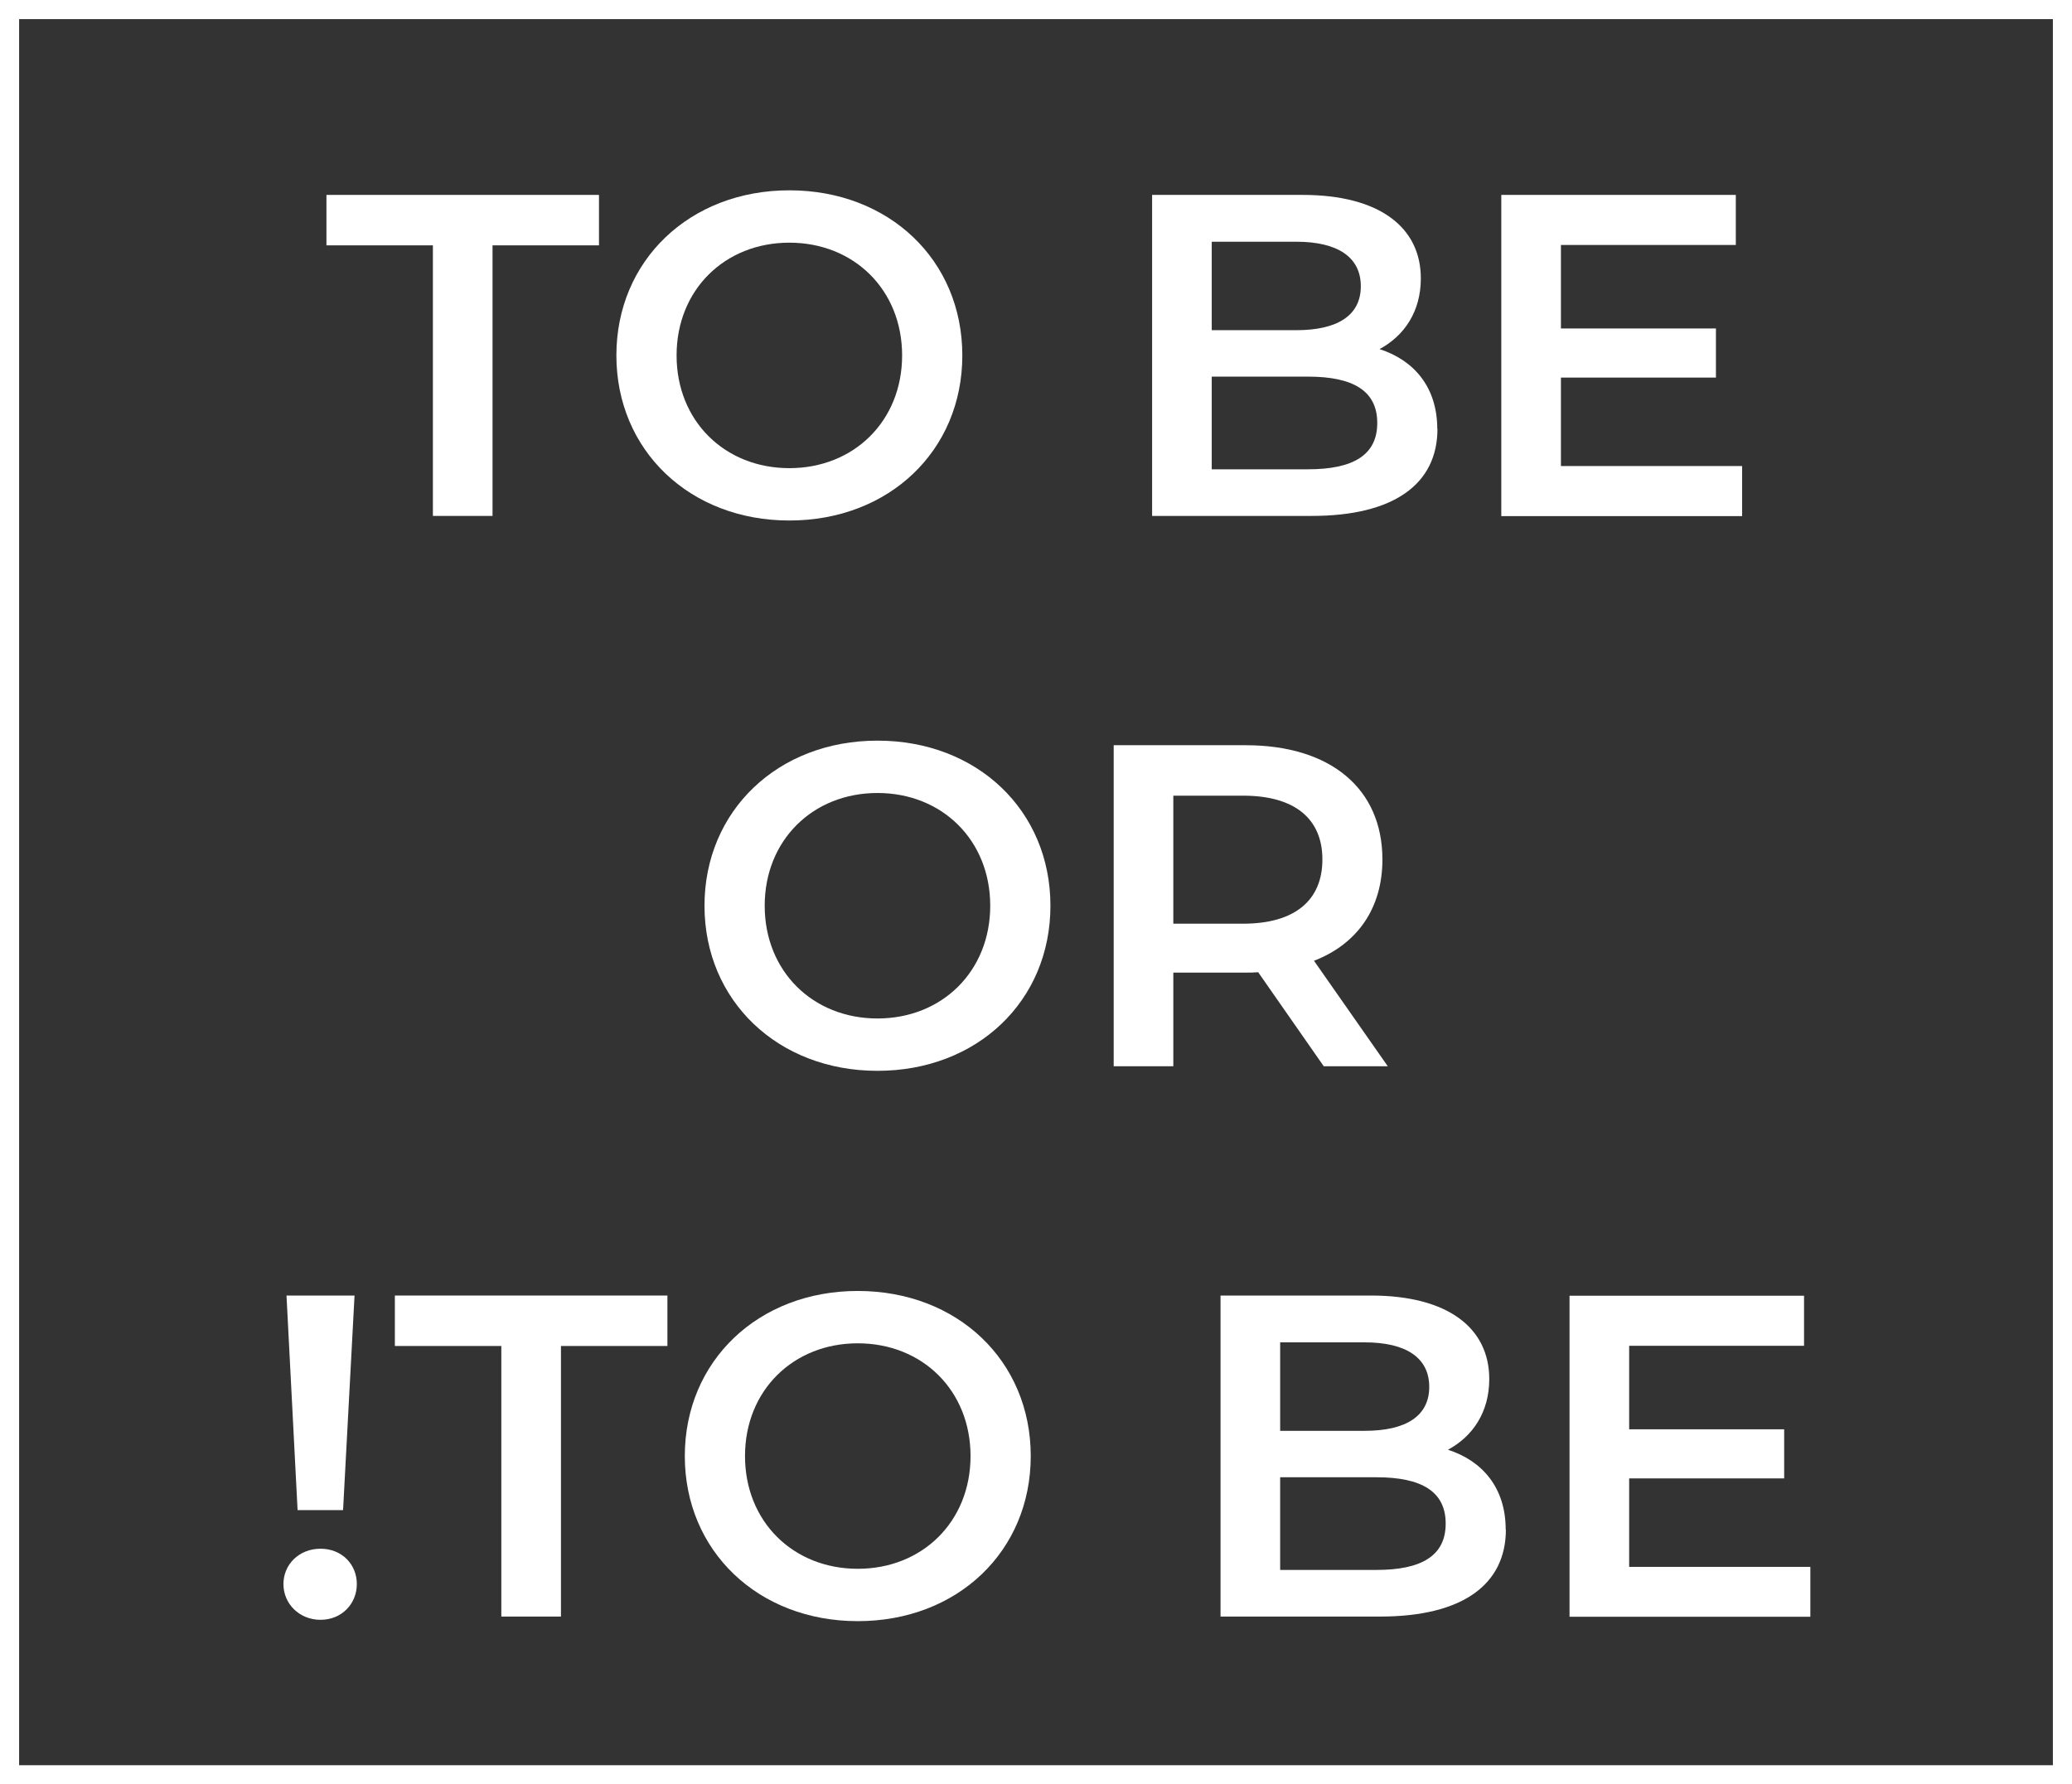 <?xml version="1.0" encoding="UTF-8"?>
<svg id="Layer_2" data-name="Layer 2" xmlns="http://www.w3.org/2000/svg" viewBox="0 0 108.41 93.38">
  <rect x="0" y="0" width="108.41" height="93.38" fill="#333333" stroke="none"/>
  <defs>
    <style>
      .cls-1 {
        fill: #fff;
      }

      .cls-2 {
        fill: none;
        stroke: #fff;
        stroke-miterlimit: 10;
      }
    </style>
  </defs>
  <g id="Layer_1-2" data-name="Layer 1">
    <g>
      <path class="cls-1" d="m22.65,12.84h-5.57v-2.64h14.26v2.64h-5.57v14.16h-3.12v-14.16Z"/>
      <path class="cls-1" d="m32.25,18.6c0-4.97,3.84-8.64,9.05-8.64s9.05,3.65,9.05,8.64-3.84,8.64-9.05,8.64-9.05-3.67-9.05-8.64Zm14.95,0c0-3.43-2.52-5.9-5.9-5.9s-5.9,2.47-5.9,5.9,2.52,5.9,5.9,5.9,5.9-2.47,5.9-5.9Z"/>
      <path class="cls-1" d="m75.21,22.44c0,2.88-2.26,4.56-6.58,4.56h-8.35V10.2h7.87c4.03,0,6.19,1.7,6.19,4.37,0,1.73-.86,3-2.16,3.7,1.8.58,3.02,1.99,3.02,4.18Zm-11.81-9.79v4.63h4.42c2.16,0,3.38-.77,3.38-2.3s-1.22-2.33-3.38-2.33h-4.42Zm8.66,9.48c0-1.68-1.27-2.42-3.62-2.42h-5.04v4.85h5.04c2.35,0,3.62-.74,3.62-2.42Z"/>
      <path class="cls-1" d="m91.15,24.39v2.62h-12.6V10.2h12.27v2.62h-9.15v4.37h8.11v2.57h-8.11v4.63h9.48Z"/>
      <path class="cls-1" d="m36.86,47.4c0-4.97,3.84-8.64,9.05-8.64s9.05,3.65,9.05,8.64-3.84,8.64-9.05,8.64-9.05-3.67-9.05-8.64Zm14.95,0c0-3.43-2.52-5.9-5.9-5.9s-5.9,2.47-5.9,5.9,2.52,5.9,5.9,5.9,5.9-2.47,5.9-5.9Z"/>
      <path class="cls-1" d="m69.26,55.8l-3.43-4.92c-.22.02-.43.02-.65.02h-3.79v4.9h-3.12v-16.8h6.91c4.42,0,7.15,2.26,7.15,5.98,0,2.54-1.3,4.42-3.58,5.3l3.86,5.52h-3.36Zm-4.22-14.16h-3.65v6.7h3.65c2.74,0,4.15-1.25,4.15-3.36s-1.42-3.34-4.15-3.34Z"/>
      <path class="cls-1" d="m14.83,82.9c0-1.03.82-1.85,1.94-1.85s1.9.82,1.9,1.85-.79,1.87-1.9,1.87-1.94-.84-1.94-1.87Zm.17-15.1h3.55l-.6,11.23h-2.38l-.58-11.23Z"/>
      <path class="cls-1" d="m26.23,70.44h-5.57v-2.64h14.26v2.64h-5.57v14.16h-3.12v-14.16Z"/>
      <path class="cls-1" d="m35.83,76.2c0-4.97,3.84-8.64,9.05-8.64s9.05,3.65,9.05,8.64-3.84,8.64-9.05,8.64-9.05-3.67-9.05-8.64Zm14.95,0c0-3.43-2.52-5.9-5.9-5.9s-5.9,2.47-5.9,5.9,2.52,5.9,5.9,5.9,5.9-2.47,5.9-5.9Z"/>
      <path class="cls-1" d="m78.79,80.04c0,2.88-2.26,4.56-6.58,4.56h-8.35v-16.8h7.87c4.03,0,6.19,1.7,6.19,4.37,0,1.73-.86,3-2.16,3.7,1.8.58,3.02,1.99,3.02,4.18Zm-11.81-9.79v4.63h4.42c2.16,0,3.38-.77,3.38-2.3s-1.22-2.33-3.38-2.33h-4.42Zm8.66,9.48c0-1.68-1.27-2.42-3.62-2.42h-5.04v4.85h5.04c2.35,0,3.62-.74,3.62-2.42Z"/>
      <path class="cls-1" d="m94.72,81.99v2.62h-12.6v-16.8h12.27v2.62h-9.15v4.37h8.11v2.57h-8.11v4.63h9.48Z"/>
    </g>
    <rect class="cls-2" x=".5" y=".5" width="107.41" height="92.38"/>
  </g>
</svg>